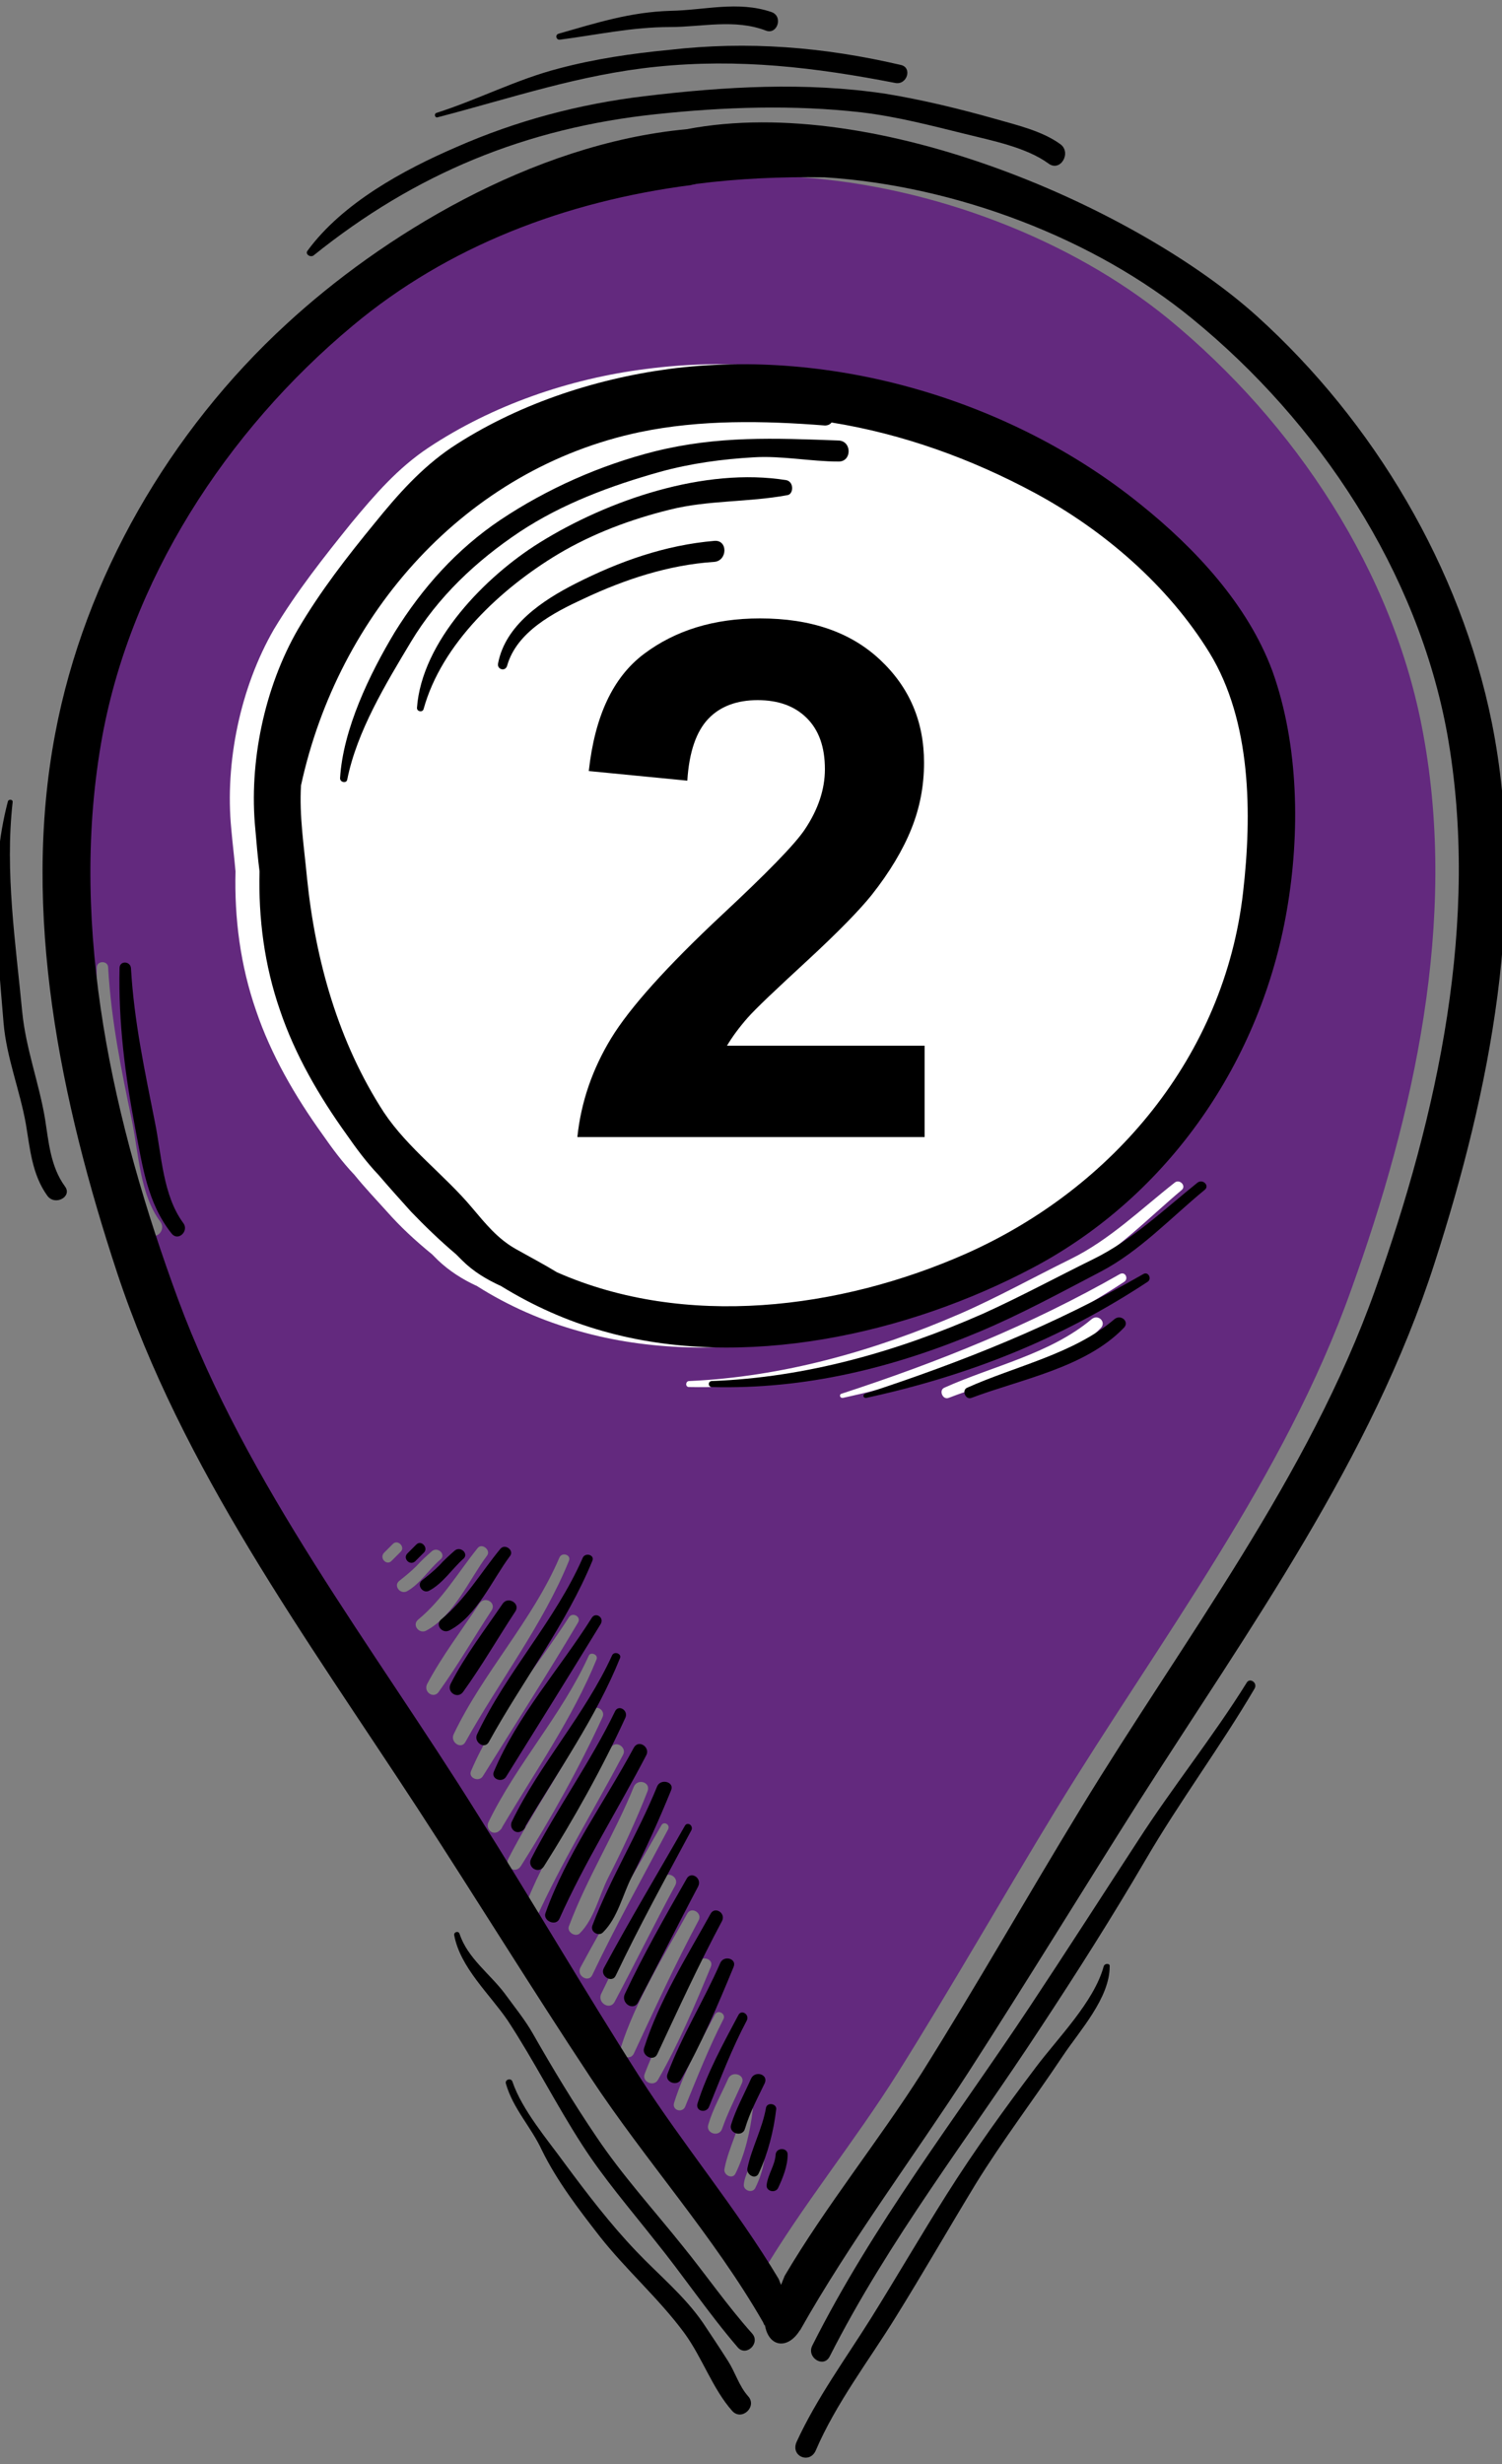 <?xml version="1.0" encoding="utf-8"?>
<!-- Generator: Adobe Illustrator 24.2.3, SVG Export Plug-In . SVG Version: 6.00 Build 0)  -->
<svg version="1.1" id="Camada_1" xmlns="http://www.w3.org/2000/svg" xmlns:xlink="http://www.w3.org/1999/xlink" x="0px" y="0px"
	 viewBox="0 0 25 41" style="enable-background:new 0 0 25 41;" xml:space="preserve">
<rect x="0" y="0" width="25" height="41" fill="#808080" stroke="none"/>
<style type="text/css">
	.st0{fill:#FFFFFF;}
	.st1{fill:#63297E;}
</style>
<ellipse class="st0" cx="12.5" cy="14.6" rx="10.57" ry="10.12"/>
<g>
	<path class="st1" d="M23.69,12.22c-0.49-2.71-2.14-5.19-4.25-6.92c-1.62-1.32-3.91-2.2-6.12-2.35c-0.72-0.01-1.43,0.02-2.13,0.11
		c-0.03,0.01-0.06,0.01-0.09,0.02l0,0C9.02,3.35,7.06,4.09,5.47,5.42c-2.09,1.74-3.72,4.25-4.19,6.96c-0.53,3.1,0.21,6.32,1.28,9.23
		c1.14,3.11,3.24,5.79,4.99,8.58c0.91,1.45,1.76,2.93,2.69,4.36c0.74,1.15,1.62,2.2,2.32,3.37l0.04,0.1l0.06-0.15
		c0.69-1.17,1.57-2.24,2.29-3.39c0.91-1.45,1.75-2.93,2.64-4.39c1.72-2.81,3.79-5.51,4.9-8.63C23.54,18.54,24.26,15.32,23.69,12.22z
		 M2.48,20.52c-0.41-0.5-0.49-1.14-0.61-1.76c-0.17-0.88-0.28-1.76-0.26-2.66c0-0.12,0.19-0.12,0.19,0c0.05,0.88,0.22,1.71,0.4,2.57
		c0.11,0.54,0.13,1.21,0.47,1.66C2.77,20.47,2.59,20.65,2.48,20.52z M6.39,25.84c0.05-0.05,0.1-0.1,0.15-0.15
		c0.08-0.08,0.21,0.05,0.13,0.13c-0.05,0.05-0.1,0.1-0.15,0.15C6.44,26.06,6.31,25.93,6.39,25.84z M6.64,26.31
		c0.1-0.08,0.2-0.16,0.29-0.25c0.08-0.09,0.17-0.17,0.26-0.25c0.1-0.08,0.24,0.06,0.14,0.14c-0.19,0.16-0.34,0.41-0.56,0.53
		C6.66,26.53,6.55,26.39,6.64,26.31z M6.96,26.95c0.41-0.34,0.66-0.78,0.99-1.19c0.07-0.09,0.22,0.03,0.16,0.12
		c-0.3,0.4-0.55,1-1.01,1.25C6.98,27.2,6.85,27.04,6.96,26.95z M7.11,28.02c0.25-0.47,0.58-0.9,0.87-1.34
		c0.09-0.13,0.29-0.01,0.2,0.12c-0.29,0.44-0.56,0.91-0.87,1.34C7.23,28.28,7.04,28.16,7.11,28.02z M7.55,28.86
		c0.49-1.03,1.31-1.89,1.76-2.94c0.04-0.1,0.2-0.05,0.16,0.05c-0.43,1.06-1.17,2.02-1.72,3.01C7.68,29.12,7.49,28.99,7.55,28.86z
		 M7.84,29.47c0.39-0.92,1.09-1.72,1.63-2.56c0.06-0.09,0.21-0.01,0.15,0.09c-0.51,0.86-1.05,1.7-1.58,2.55
		C7.98,29.66,7.79,29.59,7.84,29.47z M8.29,30.48c-0.11,0.06-0.21-0.06-0.16-0.16c0.47-0.97,1.22-1.78,1.67-2.77
		c0.03-0.07,0.16-0.02,0.13,0.06c-0.4,0.98-1.03,1.88-1.57,2.79C8.35,30.43,8.33,30.45,8.29,30.48z M8.46,30.93
		c0.43-0.84,0.99-1.6,1.4-2.46c0.06-0.12,0.22-0.01,0.17,0.1c-0.39,0.85-0.86,1.69-1.36,2.48C8.58,31.19,8.39,31.07,8.46,30.93z
		 M8.7,31.83c0.35-0.98,0.98-1.84,1.47-2.75c0.07-0.13,0.27-0.01,0.2,0.12c-0.48,0.91-1.02,1.78-1.45,2.73
		C8.86,32.05,8.65,31.96,8.7,31.83z M9.47,32.05c0.3-0.8,0.76-1.53,1.08-2.32c0.06-0.14,0.28-0.08,0.23,0.07
		c-0.19,0.49-0.42,0.98-0.66,1.45c-0.15,0.3-0.23,0.68-0.47,0.92C9.58,32.24,9.43,32.15,9.47,32.05z M9.66,32.74
		c0.43-0.8,0.9-1.58,1.35-2.37c0.04-0.07,0.15-0.01,0.11,0.07c-0.43,0.81-0.87,1.6-1.26,2.42C9.8,33,9.59,32.88,9.66,32.74z
		 M10.23,33.31c-0.08,0.15-0.3,0.01-0.22-0.14c0.31-0.65,0.67-1.29,1.03-1.92c0.07-0.13,0.27-0.01,0.2,0.12
		C10.89,32.02,10.57,32.67,10.23,33.31z M10.33,34.08c0.25-0.79,0.71-1.52,1.11-2.24c0.07-0.12,0.25-0.01,0.19,0.11
		c-0.39,0.73-0.73,1.47-1.08,2.22C10.49,34.3,10.29,34.21,10.33,34.08z M10.73,34.51c0.24-0.64,0.61-1.22,0.88-1.85
		c0.06-0.13,0.28-0.07,0.22,0.07c-0.26,0.63-0.54,1.29-0.88,1.88C10.88,34.73,10.68,34.64,10.73,34.51z M11.22,34.99
		c0.16-0.51,0.43-1,0.68-1.47c0.05-0.09,0.19-0.01,0.14,0.08c-0.24,0.47-0.43,0.95-0.63,1.44C11.37,35.17,11.18,35.12,11.22,34.99z
		 M11.79,35.35c0.08-0.27,0.22-0.51,0.33-0.76c0.06-0.14,0.29-0.07,0.23,0.07c-0.11,0.25-0.24,0.5-0.33,0.76
		C11.97,35.57,11.74,35.5,11.79,35.35z M12.06,36.08c0.07-0.35,0.25-0.66,0.31-1.01c0.01-0.09,0.17-0.07,0.16,0.03
		c-0.04,0.35-0.13,0.75-0.29,1.07C12.19,36.27,12.03,36.19,12.06,36.08z M12.57,36.41c-0.05,0.09-0.19,0.04-0.19-0.05
		c0.01-0.18,0.14-0.33,0.15-0.51c0.01-0.13,0.2-0.12,0.2,0C12.72,36.04,12.65,36.25,12.57,36.41z M18.32,22.1
		c-0.64,0.66-1.71,0.84-2.53,1.16c-0.1,0.04-0.17-0.13-0.07-0.17c0.8-0.36,1.76-0.56,2.45-1.14C18.28,21.86,18.42,22,18.32,22.1z
		 M18.71,21.33c-1.46,0.96-2.98,1.56-4.68,1.93c-0.05,0.01-0.07-0.06-0.02-0.07c1.62-0.53,3.14-1.14,4.63-1.99
		C18.73,21.15,18.79,21.28,18.71,21.33z M19.67,19.8c-0.56,0.47-1.08,1.02-1.73,1.36c-0.66,0.35-1.32,0.71-2.02,1
		c-1.44,0.6-2.89,0.95-4.45,0.92c-0.07,0-0.06-0.1,0-0.1c1.56-0.07,3.08-0.5,4.51-1.12c0.62-0.27,1.23-0.61,1.84-0.91
		c0.65-0.32,1.17-0.83,1.73-1.27C19.63,19.61,19.75,19.73,19.67,19.8z M21.02,15.14c-0.43,2.51-1.96,4.75-4.22,5.95
		c-2.09,1.11-4.84,1.72-7.16,1.06c-0.61-0.17-1.18-0.42-1.7-0.75c-0.24-0.11-0.46-0.25-0.65-0.43c-0.03-0.03-0.06-0.06-0.1-0.1
		c-0.27-0.22-0.52-0.45-0.75-0.71c-0.18-0.2-0.37-0.4-0.54-0.61c-0.2-0.21-0.37-0.44-0.53-0.67c-0.46-0.64-0.86-1.33-1.11-2.07
		c-0.26-0.75-0.36-1.53-0.34-2.31c-0.02-0.23-0.05-0.47-0.07-0.7c-0.11-1.11,0.15-2.36,0.71-3.33C4.94,9.84,5.39,9.27,5.85,8.7
		c0.39-0.47,0.77-0.91,1.28-1.25c1.07-0.71,2.35-1.15,3.62-1.31c2.73-0.36,5.71,0.51,7.85,2.25c0.9,0.73,1.79,1.67,2.19,2.78
		C21.23,12.4,21.24,13.86,21.02,15.14z"/>
	<g>
		<path d="M20.92,5.26c-1.95-1.76-6.3-3.72-9.49-3.11l0,0C8.84,2.39,6.33,3.95,4.77,5.39C2.83,7.17,1.41,9.61,0.92,12.2
			c-0.57,2.99,0.09,6.13,1.03,8.98c1.08,3.26,3.14,6.06,5,8.91c0.97,1.49,1.9,3,2.88,4.48c0.91,1.38,2.05,2.64,2.87,4.07
			c0.03,0.07,0.03,0.06,0.03,0.04c0,0,0,0,0,0c0.06,0.38,0.38,0.42,0.58,0.1c0,0,0.01-0.01,0.01-0.01c0.81-1.44,1.9-2.9,2.8-4.29
			c0.96-1.49,1.89-3.01,2.84-4.51c1.83-2.87,3.87-5.69,4.92-8.96c0.92-2.86,1.55-6,0.95-8.99C24.31,9.45,22.87,7.02,20.92,5.26z
			 M22.89,21.46c-1.11,3.12-3.19,5.82-4.9,8.63c-0.89,1.46-1.73,2.94-2.64,4.39c-0.73,1.15-1.6,2.22-2.29,3.39l-0.06,0.15l-0.04-0.1
			c-0.7-1.17-1.59-2.23-2.32-3.37c-0.92-1.44-1.78-2.92-2.69-4.36c-1.74-2.79-3.84-5.47-4.99-8.58c-1.07-2.91-1.81-6.13-1.28-9.23
			c0.46-2.71,2.09-5.21,4.19-6.96c1.59-1.33,3.55-2.07,5.63-2.34l0,0c0.03-0.01,0.06-0.01,0.09-0.02c0.7-0.09,1.41-0.12,2.13-0.11
			c2.21,0.14,4.51,1.03,6.12,2.35c2.11,1.72,3.76,4.21,4.25,6.92C24.64,15.32,23.93,18.54,22.89,21.46z"/>
		<path d="M18.98,8.39c-2.14-1.73-5.12-2.61-7.85-2.25c-1.26,0.17-2.55,0.6-3.62,1.31C7.01,7.79,6.62,8.23,6.24,8.7
			c-0.46,0.56-0.91,1.14-1.28,1.77c-0.56,0.97-0.82,2.22-0.71,3.33c0.02,0.23,0.04,0.47,0.07,0.7c-0.02,0.78,0.08,1.56,0.34,2.31
			c0.25,0.74,0.65,1.43,1.11,2.07c0.16,0.23,0.33,0.46,0.53,0.67c0.18,0.21,0.36,0.41,0.54,0.61c0.24,0.25,0.49,0.49,0.75,0.71
			c0.03,0.03,0.06,0.06,0.1,0.1c0.19,0.19,0.41,0.32,0.65,0.43c0.52,0.32,1.09,0.58,1.7,0.75c2.32,0.66,5.07,0.05,7.16-1.06
			c2.26-1.2,3.79-3.44,4.22-5.95c0.22-1.27,0.2-2.74-0.24-3.97C20.77,10.06,19.89,9.12,18.98,8.39z M20.69,14.85
			c-0.31,2.72-2.16,4.92-4.61,6.01c-2.1,0.93-4.68,1.25-6.81,0.31c-0.23-0.14-0.46-0.26-0.69-0.39c-0.3-0.17-0.5-0.42-0.72-0.68
			c-0.46-0.55-1.07-0.99-1.47-1.59c-0.76-1.17-1.14-2.53-1.28-3.9c-0.05-0.53-0.13-1.03-0.1-1.54c0.62-2.86,2.74-5.27,5.64-5.88
			c1.01-0.21,2.06-0.19,3.08-0.11c0.05,0,0.09-0.02,0.11-0.05c1.18,0.19,2.32,0.6,3.38,1.17c1.15,0.62,2.22,1.54,2.91,2.66
			C20.83,12,20.84,13.55,20.69,14.85z"/>
		<path d="M19.93,19.68c-0.56,0.45-1.08,0.95-1.73,1.27c-0.61,0.3-1.22,0.63-1.84,0.91c-1.43,0.63-2.94,1.06-4.51,1.12
			c-0.07,0-0.07,0.1,0,0.1c1.56,0.04,3.02-0.32,4.45-0.92c0.69-0.29,1.35-0.65,2.02-1c0.65-0.34,1.17-0.9,1.73-1.36
			C20.14,19.73,20.02,19.61,19.93,19.68z"/>
		<path d="M19.03,21.2c-1.48,0.85-3.01,1.46-4.63,1.99c-0.05,0.02-0.03,0.08,0.02,0.07c1.7-0.37,3.22-0.97,4.68-1.93
			C19.18,21.28,19.11,21.15,19.03,21.2z"/>
		<path d="M18.55,21.95c-0.68,0.58-1.65,0.78-2.45,1.14c-0.1,0.04-0.03,0.21,0.07,0.17c0.82-0.31,1.89-0.5,2.53-1.16
			C18.81,22,18.66,21.86,18.55,21.95z"/>
		<path d="M9.7,25.92c-0.46,1.05-1.27,1.9-1.76,2.94c-0.06,0.13,0.13,0.26,0.2,0.12c0.55-1,1.29-1.96,1.72-3.01
			C9.9,25.87,9.74,25.83,9.7,25.92z"/>
		<path d="M9.85,26.92c-0.53,0.84-1.24,1.63-1.63,2.56c-0.05,0.12,0.13,0.19,0.2,0.09c0.53-0.85,1.06-1.7,1.58-2.55
			C10.06,26.91,9.91,26.82,9.85,26.92z"/>
		<path d="M10.19,27.54c-0.45,0.99-1.2,1.8-1.67,2.77c-0.05,0.1,0.05,0.22,0.16,0.16c0.04-0.02,0.06-0.05,0.07-0.09
			c0.54-0.91,1.17-1.8,1.57-2.79C10.35,27.52,10.23,27.47,10.19,27.54z"/>
		<path d="M10.24,28.47c-0.41,0.85-0.97,1.62-1.4,2.46c-0.07,0.14,0.12,0.26,0.21,0.13c0.5-0.79,0.97-1.63,1.36-2.48
			C10.46,28.46,10.3,28.36,10.24,28.47z"/>
		<path d="M10.55,29.08c-0.49,0.91-1.12,1.77-1.47,2.75c-0.05,0.13,0.17,0.23,0.23,0.1c0.42-0.94,0.97-1.81,1.45-2.73
			C10.82,29.07,10.63,28.94,10.55,29.08z"/>
		<path d="M10.51,31.24c0.24-0.47,0.46-0.96,0.66-1.45c0.06-0.14-0.17-0.2-0.23-0.07c-0.32,0.79-0.78,1.53-1.08,2.32
			c-0.04,0.11,0.11,0.19,0.18,0.11C10.28,31.91,10.36,31.54,10.51,31.24z"/>
		<path d="M11.4,30.38c-0.45,0.79-0.92,1.57-1.35,2.37c-0.07,0.13,0.14,0.26,0.2,0.12c0.39-0.82,0.83-1.62,1.26-2.42
			C11.54,30.37,11.44,30.31,11.4,30.38z"/>
		<path d="M11.43,31.26c-0.36,0.63-0.72,1.26-1.03,1.92c-0.07,0.15,0.14,0.29,0.22,0.14c0.34-0.64,0.66-1.29,1-1.93
			C11.69,31.25,11.5,31.13,11.43,31.26z"/>
		<path d="M11.83,31.84c-0.4,0.72-0.86,1.45-1.11,2.24c-0.04,0.13,0.16,0.23,0.22,0.1c0.35-0.75,0.69-1.49,1.08-2.22
			C12.08,31.83,11.9,31.72,11.83,31.84z"/>
		<path d="M11.99,32.66c-0.27,0.62-0.64,1.21-0.88,1.85c-0.05,0.13,0.15,0.21,0.22,0.1c0.34-0.59,0.62-1.25,0.88-1.88
			C12.27,32.59,12.05,32.53,11.99,32.66z"/>
		<path d="M12.29,33.53c-0.25,0.47-0.52,0.96-0.68,1.47c-0.04,0.13,0.14,0.17,0.19,0.06c0.2-0.49,0.38-0.97,0.63-1.44
			C12.48,33.52,12.34,33.43,12.29,33.53z"/>
		<path d="M12.5,34.59c-0.11,0.25-0.25,0.5-0.33,0.76c-0.05,0.15,0.19,0.22,0.23,0.07c0.08-0.27,0.21-0.51,0.33-0.76
			C12.79,34.51,12.56,34.45,12.5,34.59z"/>
		<path d="M12.75,35.07c-0.06,0.35-0.24,0.67-0.31,1.01c-0.02,0.11,0.14,0.2,0.19,0.08c0.15-0.32,0.25-0.71,0.29-1.07
			C12.92,35,12.77,34.98,12.75,35.07z"/>
		<path d="M12.91,35.85c-0.01,0.18-0.13,0.33-0.15,0.51c-0.01,0.1,0.14,0.14,0.19,0.05c0.08-0.17,0.16-0.37,0.16-0.56
			C13.11,35.73,12.92,35.73,12.91,35.85z"/>
		<path d="M8.37,26.68c-0.3,0.44-0.63,0.87-0.87,1.34c-0.07,0.14,0.12,0.26,0.21,0.13c0.31-0.43,0.58-0.9,0.87-1.34
			C8.66,26.68,8.46,26.56,8.37,26.68z"/>
		<path d="M8.49,25.89c0.07-0.09-0.08-0.21-0.16-0.12C8,26.17,7.75,26.61,7.34,26.95c-0.1,0.09,0.02,0.24,0.14,0.18
			C7.94,26.89,8.19,26.29,8.49,25.89z"/>
		<path d="M7.71,25.94c0.1-0.08-0.04-0.22-0.14-0.14c-0.09,0.08-0.18,0.16-0.26,0.25c-0.09,0.09-0.19,0.17-0.29,0.25
			c-0.09,0.08,0.02,0.22,0.12,0.17C7.37,26.35,7.52,26.11,7.71,25.94z"/>
		<path d="M6.93,25.7c-0.05,0.05-0.1,0.1-0.15,0.15c-0.08,0.08,0.04,0.21,0.13,0.13c0.05-0.05,0.1-0.1,0.15-0.15
			C7.13,25.75,7.01,25.62,6.93,25.7z"/>
		<path d="M11.36,37.37c-0.48-0.6-1-1.17-1.43-1.81C9.55,35,9.2,34.42,8.87,33.84c-0.13-0.23-0.31-0.45-0.47-0.67
			c-0.24-0.32-0.62-0.59-0.75-0.99c-0.02-0.06-0.1-0.03-0.09,0.02c0.1,0.54,0.59,0.98,0.89,1.42c0.44,0.67,0.8,1.39,1.24,2.07
			c0.36,0.56,0.8,1.07,1.21,1.59c0.47,0.58,0.89,1.21,1.38,1.78c0.14,0.16,0.38-0.07,0.24-0.23C12.1,38.36,11.75,37.85,11.36,37.37z
			"/>
		<path d="M12.12,39.29c-0.14-0.22-0.28-0.43-0.42-0.64c-0.31-0.45-0.74-0.8-1.11-1.19C10.16,37.01,9.77,36.5,9.4,36
			c-0.29-0.4-0.71-0.89-0.87-1.36c-0.02-0.07-0.13-0.04-0.11,0.03c0.12,0.42,0.42,0.72,0.6,1.11c0.25,0.51,0.61,0.98,0.96,1.43
			c0.44,0.56,0.99,1.04,1.41,1.61c0.3,0.41,0.47,0.93,0.8,1.3c0.16,0.17,0.42-0.08,0.26-0.25C12.3,39.7,12.24,39.48,12.12,39.29z"/>
		<path d="M20.75,28c-0.56,0.9-1.23,1.73-1.81,2.63c-0.6,0.92-1.19,1.84-1.8,2.76c-1.24,1.87-2.61,3.63-3.62,5.64
			c-0.1,0.2,0.19,0.38,0.29,0.18c0.99-1.95,2.32-3.65,3.51-5.47c0.6-0.91,1.19-1.84,1.74-2.78c0.57-0.98,1.25-1.89,1.82-2.86
			C20.94,28,20.8,27.91,20.75,28z"/>
		<path d="M18.37,32.72c-0.16,0.59-0.77,1.2-1.13,1.68c-0.52,0.69-1.02,1.38-1.48,2.11c-0.43,0.68-0.83,1.37-1.26,2.06
			c-0.42,0.67-0.91,1.34-1.24,2.06c-0.11,0.24,0.22,0.38,0.32,0.14c0.33-0.77,0.88-1.49,1.32-2.2c0.46-0.74,0.89-1.49,1.34-2.23
			c0.45-0.73,0.97-1.41,1.45-2.13c0.28-0.42,0.78-0.96,0.78-1.49C18.48,32.67,18.39,32.66,18.37,32.72z"/>
		<path d="M13.96,7.33c-1.07-0.04-2.01-0.08-3.06,0.18C9.99,7.74,9.11,8.13,8.33,8.65c-0.73,0.49-1.3,1.13-1.76,1.87
			c-0.42,0.7-0.86,1.61-0.91,2.43c0,0.07,0.11,0.09,0.12,0.02c0.16-0.8,0.64-1.59,1.06-2.29c0.45-0.75,1.09-1.35,1.81-1.83
			c0.71-0.47,1.52-0.77,2.34-1c0.51-0.14,1.03-0.21,1.55-0.24c0.47-0.03,0.95,0.07,1.42,0.07C14.18,7.68,14.18,7.34,13.96,7.33z"/>
		<path d="M13.09,7.99c-1.36-0.22-2.97,0.33-4.11,1.04c-0.9,0.56-1.96,1.64-2.04,2.75c0,0.06,0.09,0.08,0.11,0.02
			c0.3-1.09,1.29-2.01,2.24-2.58c0.57-0.34,1.21-0.58,1.86-0.74c0.64-0.16,1.3-0.12,1.95-0.24C13.21,8.23,13.22,8.02,13.09,7.99z"/>
		<path d="M11.89,9c-0.82,0.07-1.58,0.34-2.31,0.71c-0.55,0.28-1.17,0.69-1.29,1.33c-0.02,0.1,0.12,0.14,0.15,0.04
			c0.16-0.57,0.78-0.89,1.28-1.12c0.68-0.32,1.41-0.56,2.16-0.61C12.11,9.34,12.12,8.98,11.89,9z"/>
		<path d="M5.22,4.25c1.69-1.36,3.53-2.12,5.7-2.35c1.13-0.12,2.28-0.16,3.42-0.03c0.59,0.07,1.16,0.22,1.73,0.36
			c0.44,0.11,1.01,0.22,1.38,0.49c0.2,0.15,0.39-0.18,0.2-0.32c-0.3-0.22-0.73-0.32-1.08-0.42c-0.6-0.17-1.22-0.32-1.83-0.42
			c-1.33-0.2-2.68-0.12-4.01,0.04C9.64,1.73,8.59,2.01,7.59,2.45C6.71,2.83,5.7,3.38,5.12,4.17C5.07,4.23,5.17,4.29,5.22,4.25z"/>
		<path d="M7.29,1.95c1.23-0.32,2.36-0.71,3.64-0.84c1.37-0.14,2.63,0.01,3.97,0.27c0.2,0.04,0.29-0.26,0.09-0.3
			c-1.29-0.3-2.54-0.4-3.85-0.25C10.52,0.89,9.9,0.98,9.3,1.14c-0.7,0.18-1.35,0.52-2.04,0.74C7.22,1.9,7.24,1.97,7.29,1.95z"/>
		<path d="M9.32,0.66c0.62-0.08,1.2-0.21,1.83-0.21c0.53,0,1.08-0.14,1.6,0.06c0.19,0.07,0.29-0.24,0.09-0.31
			c-0.56-0.19-1.11-0.03-1.68-0.02C10.49,0.2,9.93,0.38,9.3,0.56C9.23,0.58,9.26,0.67,9.32,0.66z"/>
		<path d="M0.75,18.62c-0.1-0.6-0.32-1.17-0.38-1.78c-0.11-1.15-0.29-2.33-0.16-3.49c0.01-0.05-0.07-0.06-0.08-0.01
			c-0.32,1.22-0.17,2.45-0.07,3.69c0.05,0.57,0.27,1.11,0.37,1.67c0.07,0.41,0.1,0.84,0.36,1.2c0.13,0.17,0.42,0.01,0.29-0.16
			C0.84,19.41,0.81,19,0.75,18.62z"/>
		<path d="M2.58,18.68c-0.17-0.86-0.35-1.69-0.4-2.57c-0.01-0.12-0.19-0.13-0.19,0c-0.02,0.9,0.09,1.77,0.26,2.66
			c0.12,0.62,0.2,1.25,0.61,1.76c0.11,0.13,0.29-0.05,0.19-0.18C2.71,19.89,2.69,19.22,2.58,18.68z"/>
	</g>
</g>
<g>
	<path d="M15.39,17.39v1.53H9.61c0.06-0.58,0.25-1.13,0.56-1.64s0.93-1.2,1.85-2.06c0.74-0.69,1.2-1.16,1.37-1.41
		c0.23-0.34,0.34-0.68,0.34-1.01c0-0.37-0.1-0.65-0.3-0.85s-0.47-0.3-0.82-0.3c-0.34,0-0.62,0.1-0.82,0.31s-0.32,0.55-0.35,1.03
		l-1.64-0.16c0.1-0.91,0.4-1.56,0.92-1.95s1.16-0.59,1.93-0.59c0.85,0,1.51,0.23,2,0.69s0.73,1.03,0.73,1.71
		c0,0.39-0.07,0.75-0.21,1.1s-0.36,0.72-0.66,1.1c-0.2,0.25-0.56,0.62-1.08,1.1s-0.85,0.79-0.99,0.95s-0.25,0.31-0.34,0.46H15.39z"
		/>
</g>
</svg>
